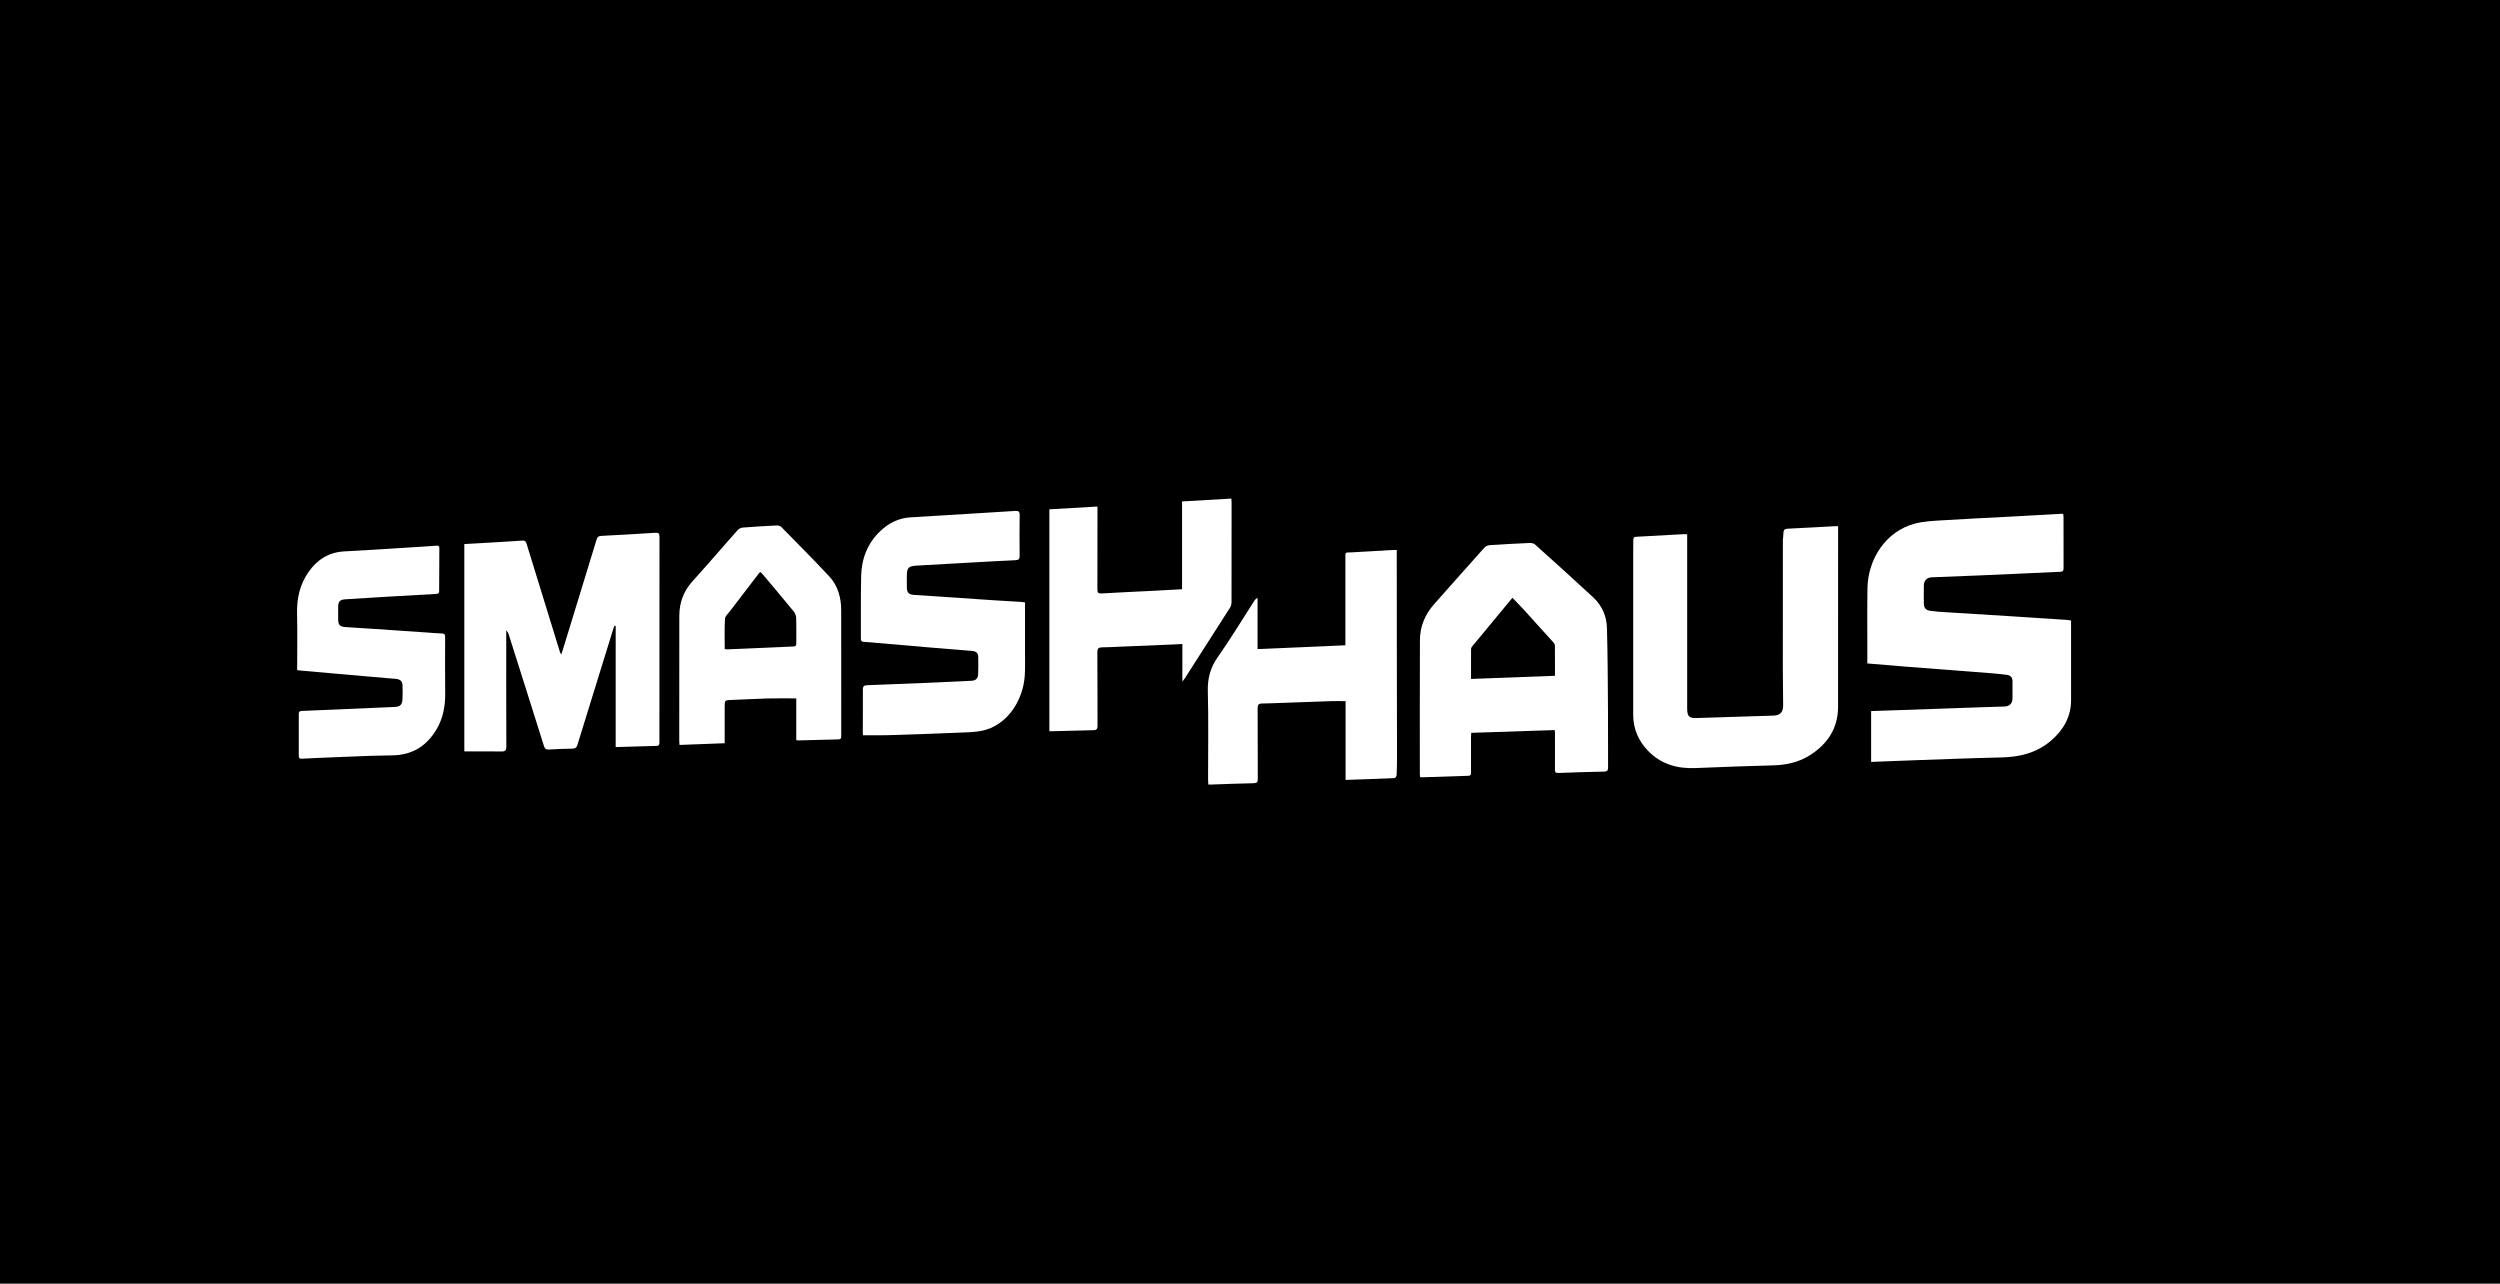 <svg width="707" height="363" viewBox="0 0 707 363" fill="none" xmlns="http://www.w3.org/2000/svg">
<rect x="0" y="0" width="707" height="363" fill="#808080" stroke="none"/>
<g clip-path="url(#clip0_120_280)">
<rect width="707" height="363" fill="white"/>
<rect width="707" height="363" fill="black"/>
<path d="M528.078 187.625C528.078 186.016 528.078 184.46 528.078 182.899C528.087 177.393 528.025 171.882 528.118 166.375C528.259 157.936 533.441 150.251 541.404 148.107C543.889 147.436 546.551 147.318 549.146 147.151C555.571 146.739 562.004 146.454 568.433 146.108C573.098 145.858 577.763 145.586 582.428 145.327C582.75 145.31 583.073 145.327 583.462 145.327C583.502 145.634 583.564 145.88 583.564 146.121C583.568 150.974 583.564 155.827 583.577 160.681C583.577 161.334 583.444 161.663 582.68 161.698C575.326 162.013 567.978 162.373 560.625 162.693C555.88 162.903 551.136 163.065 546.396 163.258C544.902 163.32 544.093 164.122 544.062 165.599C544.031 167.279 544.04 168.958 544.062 170.632C544.075 171.878 544.583 172.553 545.844 172.737C547.369 172.956 548.917 173.048 550.455 173.145C556.367 173.522 562.278 173.868 568.19 174.245C573.624 174.587 579.058 174.946 584.492 175.306C584.855 175.328 585.218 175.411 585.695 175.486V176.792C585.695 183.833 585.682 190.878 585.699 197.919C585.713 202.672 583.577 206.398 580.066 209.423C576.043 212.887 571.228 214.097 565.984 214.206C558.149 214.373 550.314 214.693 542.479 214.96C538.066 215.114 533.658 215.294 529.152 215.464V201.089C531.863 200.997 534.538 200.914 537.208 200.817C544.601 200.563 551.99 200.3 559.382 200.045C561.885 199.958 564.383 199.879 566.886 199.8C568.225 199.761 569.092 198.958 569.123 197.63C569.158 195.99 569.123 194.346 569.136 192.706C569.145 191.606 568.584 190.979 567.527 190.843C566.032 190.65 564.533 190.501 563.03 190.383C554.89 189.747 546.746 189.133 538.606 188.498C535.201 188.23 531.801 187.932 528.082 187.621L528.078 187.625Z" fill="white"/>
<path d="M131.306 153.863C134.799 153.661 138.212 153.468 141.621 153.271C143.642 153.153 145.662 153.039 147.679 152.881C148.386 152.824 148.691 153.03 148.908 153.745C152.025 163.938 155.177 174.122 158.326 184.306C158.388 184.504 158.489 184.688 158.688 185.148C158.905 184.512 159.051 184.127 159.175 183.732C162.367 173.333 165.564 162.934 168.734 152.526C168.951 151.811 169.309 151.583 170.047 151.548C175.154 151.289 180.257 150.996 185.359 150.667C186.248 150.61 186.5 150.882 186.5 151.75C186.478 171.084 186.482 190.422 186.486 209.756C186.486 210.366 186.531 210.918 185.624 210.94C181.839 211.028 178.059 211.155 174.115 211.273V177.024C174 176.998 173.885 176.972 173.77 176.945C173.637 177.309 173.487 177.669 173.377 178.041C170.016 188.892 166.651 199.743 163.309 210.598C163.074 211.357 162.734 211.716 161.858 211.72C159.652 211.734 157.446 211.848 155.244 211.966C154.474 212.005 154.094 211.808 153.838 211.001C150.544 200.48 147.205 189.971 143.872 179.458C143.743 179.05 143.566 178.655 143.164 178.269V179.361C143.164 189.94 143.146 200.519 143.191 211.102C143.195 212.229 142.859 212.536 141.771 212.518C138.318 212.466 134.865 212.496 131.31 212.496V153.863H131.306Z" fill="white"/>
<path d="M439.665 206.468C431.799 206.727 423.986 206.986 416.062 207.244C416.036 207.731 416.001 208.121 416.001 208.511C415.996 211.795 415.996 215.079 416.001 218.358C416.001 218.893 416.027 219.371 415.249 219.393C410.872 219.52 406.499 219.678 402.121 219.822C401.98 219.827 401.834 219.787 401.604 219.752C401.577 219.432 401.529 219.121 401.529 218.81C401.529 206.227 401.507 193.64 401.555 181.058C401.569 177.204 402.957 173.806 405.535 170.9C410.27 165.56 414.997 160.211 419.763 154.898C420.104 154.516 420.723 154.214 421.231 154.179C425.012 153.92 428.792 153.723 432.577 153.556C433.081 153.534 433.735 153.652 434.085 153.964C439.616 158.935 445.152 163.903 450.595 168.966C453.049 171.25 454.344 174.253 454.442 177.537C454.663 185.223 454.68 192.913 454.738 200.602C454.778 206.074 454.729 211.545 454.764 217.016C454.769 217.915 454.508 218.196 453.588 218.213C449.286 218.292 444.979 218.433 440.677 218.595C439.908 218.625 439.74 218.345 439.744 217.661C439.766 214.233 439.753 210.804 439.749 207.376C439.749 207.13 439.709 206.88 439.669 206.464L439.665 206.468ZM416.005 192.005C424.004 191.703 431.847 191.409 439.744 191.111C439.744 188.143 439.758 185.337 439.722 182.531C439.722 182.219 439.47 181.86 439.245 181.606C436.455 178.502 433.656 175.407 430.844 172.324C429.871 171.255 428.845 170.233 427.713 169.054C423.813 173.758 420.033 178.318 416.261 182.89C416.111 183.07 416.014 183.351 416.014 183.587C415.996 186.319 416.005 189.05 416.005 192.005Z" fill="white"/>
<path d="M519.814 148.786C519.814 149.299 519.814 149.698 519.814 150.093C519.814 166.691 519.827 183.294 519.805 199.892C519.796 205.955 516.851 210.41 511.806 213.597C508.654 215.592 505.147 216.346 501.42 216.442C494.098 216.635 486.78 216.902 479.467 217.209C474.325 217.424 469.757 216.118 466.118 212.387C463.355 209.555 461.874 206.126 461.869 202.154C461.856 187.196 461.865 172.237 461.869 157.278C461.869 155.748 461.909 154.214 461.896 152.684C461.896 152.101 462.086 151.837 462.714 151.802C467.197 151.57 471.676 151.307 476.155 151.061C476.438 151.044 476.726 151.083 477.133 151.105V152.447C477.133 168.427 477.133 184.407 477.133 200.387C477.133 202.584 477.681 203.123 479.839 203.057C485.246 202.886 490.649 202.715 496.057 202.544C497.821 202.487 499.585 202.409 501.354 202.382C503.388 202.352 504.281 201.505 504.276 199.436C504.268 195.863 504.184 192.29 504.184 188.717C504.175 176.717 504.184 164.714 504.197 152.714C504.197 152.39 504.276 152.061 504.29 151.737C504.374 149.496 504.374 149.549 506.673 149.453C510.75 149.277 514.826 149.023 518.903 148.804C519.155 148.791 519.407 148.804 519.818 148.804L519.814 148.786Z" fill="white"/>
<path d="M289.875 170.369C289.875 175.315 289.88 180.159 289.875 185.004C289.875 187.047 289.942 189.094 289.8 191.128C289.362 197.542 285.502 204.232 279.02 206.319C277.238 206.893 275.271 207.025 273.378 207.108C265.95 207.433 258.522 207.678 251.089 207.911C248.781 207.981 246.473 207.924 244.046 207.924C244.033 207.709 243.988 207.358 243.993 207.003C244.006 202.992 244.055 198.976 244.024 194.964C244.015 194.013 244.413 193.807 245.257 193.776C250.554 193.588 255.847 193.373 261.144 193.149C265.667 192.956 270.186 192.759 274.705 192.527C275.983 192.461 276.584 191.865 276.628 190.615C276.69 188.976 276.668 187.331 276.641 185.692C276.624 184.675 275.983 184.184 275.023 184.1C270.809 183.741 266.591 183.412 262.378 183.057C257.651 182.658 252.924 182.242 248.198 181.834C246.915 181.724 245.633 181.584 244.346 181.523C243.697 181.492 243.449 181.29 243.453 180.619C243.489 174.71 243.391 168.795 243.533 162.886C243.652 157.975 245.337 153.609 248.994 150.145C251.35 147.914 254.131 146.515 257.439 146.309C263.536 145.932 269.633 145.568 275.731 145.196C279.515 144.968 283.296 144.753 287.081 144.494C288.018 144.428 288.372 144.656 288.359 145.669C288.301 149.501 288.314 153.333 288.35 157.164C288.359 158.028 288.138 158.379 287.196 158.423C282.602 158.629 278.012 158.9 273.418 159.155C268.678 159.418 263.938 159.672 259.203 159.957C256.877 160.097 256.457 160.58 256.457 162.921C256.457 164.052 256.426 165.183 256.47 166.314C256.519 167.612 257.094 168.142 258.38 168.23C265.941 168.734 273.502 169.251 281.067 169.756C283.636 169.927 286.21 170.058 288.779 170.22C289.172 170.247 289.561 170.325 289.884 170.369H289.875Z" fill="white"/>
<path d="M341.714 221.857C341.687 221.317 341.643 220.853 341.643 220.392C341.643 212.084 341.789 203.772 341.572 195.473C341.479 191.847 342.284 188.822 344.389 185.823C348.019 180.654 351.282 175.231 354.709 169.922C354.917 169.602 355.164 169.308 355.637 169.085V183.561C363.954 183.201 372.13 182.846 380.478 182.487C380.478 182.013 380.478 181.592 380.478 181.167C380.478 173.394 380.478 165.625 380.478 157.852C380.478 155.972 380.358 156.305 382.158 156.213C386.053 156.015 389.94 155.761 393.835 155.533C394.158 155.516 394.485 155.533 395.002 155.533C395.002 156.748 395.002 157.901 395.002 159.049C395.011 169.444 395.02 179.839 395.033 190.234C395.047 197.994 395.073 205.758 395.078 213.518C395.078 215.416 395.055 217.31 394.971 219.204C394.958 219.507 394.578 220.046 394.348 220.055C389.794 220.256 385.24 220.397 380.531 220.559V198.279C379.072 198.279 377.763 198.244 376.458 198.283C371.825 198.436 367.191 198.616 362.561 198.778C360.687 198.844 358.812 198.932 356.937 198.949C355.96 198.958 355.646 199.305 355.655 200.309C355.704 206.946 355.664 213.588 355.699 220.23C355.704 221.155 355.496 221.484 354.488 221.497C350.628 221.558 346.763 221.729 342.903 221.857C342.545 221.87 342.183 221.857 341.718 221.857H341.714Z" fill="white"/>
<path d="M204.937 210.182C200.617 210.348 196.443 210.506 192.167 210.668C192.136 210.239 192.092 209.888 192.092 209.537C192.092 197.753 192.092 185.968 192.11 174.184C192.114 170.479 193.268 167.23 195.815 164.416C200.135 159.633 204.318 154.731 208.598 149.913C208.934 149.536 209.544 149.238 210.048 149.198C213.276 148.944 216.503 148.751 219.736 148.593C220.147 148.571 220.695 148.769 220.978 149.058C225.523 153.683 230.104 158.274 234.526 163.017C236.997 165.67 237.886 169.05 237.89 172.614C237.917 184.399 237.899 196.183 237.904 207.968C237.904 208.538 237.944 209.077 237.108 209.099C233.279 209.186 229.454 209.296 225.63 209.392C225.528 209.392 225.426 209.34 225.183 209.278V197.507C222.437 197.507 219.837 197.45 217.242 197.52C213.824 197.612 210.406 197.823 206.988 197.937C204.937 198.007 204.937 197.967 204.937 200.041C204.937 203.36 204.937 206.674 204.937 210.19V210.182ZM204.95 183.574C205.312 183.605 205.498 183.64 205.679 183.636C211.927 183.364 218.17 183.079 224.418 182.825C225.196 182.794 225.192 182.334 225.192 181.799C225.192 179.466 225.24 177.13 225.161 174.797C225.139 174.166 224.882 173.434 224.48 172.943C221.517 169.317 218.493 165.74 215.478 162.154C215.349 162 215.159 161.904 214.974 161.763C214.801 161.952 214.668 162.075 214.558 162.219C211.865 165.731 209.168 169.238 206.493 172.759C205.945 173.478 205.074 174.227 205.025 174.999C204.848 177.822 204.954 180.663 204.954 183.579L204.95 183.574Z" fill="white"/>
<path d="M296.76 206.758V144.034C301.292 143.775 305.753 143.516 310.365 143.253V144.665C310.365 152 310.378 159.334 310.347 166.665C310.343 167.625 310.577 167.888 311.594 167.827C316.405 167.528 321.22 167.331 326.035 167.086C328.75 166.95 331.46 166.792 334.285 166.634V141.807C338.985 141.535 343.579 141.267 348.235 141C348.262 141.53 348.293 141.851 348.293 142.171C348.293 151.548 348.302 160.926 348.275 170.299C348.275 170.812 348.138 171.4 347.864 171.829C343.593 178.55 339.286 185.253 334.988 191.957C334.86 192.158 334.692 192.343 334.374 192.746V182.123C333.613 182.167 332.972 182.206 332.331 182.233C326.999 182.456 321.671 182.68 316.338 182.899C314.795 182.965 313.248 183.066 311.704 183.066C310.696 183.066 310.325 183.368 310.334 184.447C310.387 191.378 310.351 198.309 310.374 205.245C310.374 206.039 310.201 206.477 309.304 206.495C305.293 206.578 301.283 206.696 297.273 206.797C297.131 206.797 296.99 206.775 296.76 206.758Z" fill="white"/>
<path d="M84.039 189.493C84.039 184.118 84.136 178.83 84.008 173.543C83.906 169.251 84.782 165.292 87.262 161.75C89.725 158.229 93.019 156.143 97.458 155.928C103.078 155.656 108.693 155.261 114.313 154.915C117.36 154.727 120.406 154.551 123.453 154.319C124.08 154.271 124.253 154.481 124.248 155.02C124.226 159.067 124.191 163.113 124.191 167.16C124.191 167.901 123.789 167.94 123.209 167.971C118.253 168.238 113.292 168.523 108.335 168.817C104.776 169.028 101.217 169.269 97.653 169.483C96.154 169.576 95.65 170.08 95.632 171.601C95.619 172.842 95.614 174.082 95.632 175.323C95.65 176.678 96.158 177.221 97.573 177.327C100.323 177.528 103.082 177.677 105.833 177.862C110.714 178.186 115.595 178.524 120.477 178.857C121.98 178.958 123.483 179.102 124.991 179.151C125.668 179.172 125.889 179.4 125.884 180.049C125.871 185.376 125.84 190.703 125.902 196.03C125.946 199.756 125.279 203.285 123.311 206.495C120.481 211.107 116.471 213.553 110.869 213.619C103.732 213.702 96.6 214.097 89.469 214.36C88.111 214.412 86.749 214.478 85.392 214.566C84.804 214.601 84.49 214.43 84.494 213.785C84.503 209.809 84.507 205.833 84.494 201.856C84.494 201.22 84.773 201.076 85.365 201.054C92.02 200.782 98.674 200.484 105.329 200.195C107.389 200.107 109.445 200.028 111.505 199.936C113.119 199.866 113.725 199.353 113.818 197.792C113.898 196.446 113.871 195.091 113.827 193.746C113.791 192.592 113.044 192.08 111.956 191.983C109.759 191.79 107.561 191.615 105.36 191.422C101.623 191.097 97.883 190.773 94.147 190.444C90.959 190.164 87.771 189.879 84.587 189.594C84.441 189.581 84.3 189.546 84.043 189.502L84.039 189.493Z" fill="white"/>
</g>
<defs>
<clipPath id="clip0_120_280">
<rect width="707" height="363" fill="white"/>
</clipPath>
</defs>
</svg>
